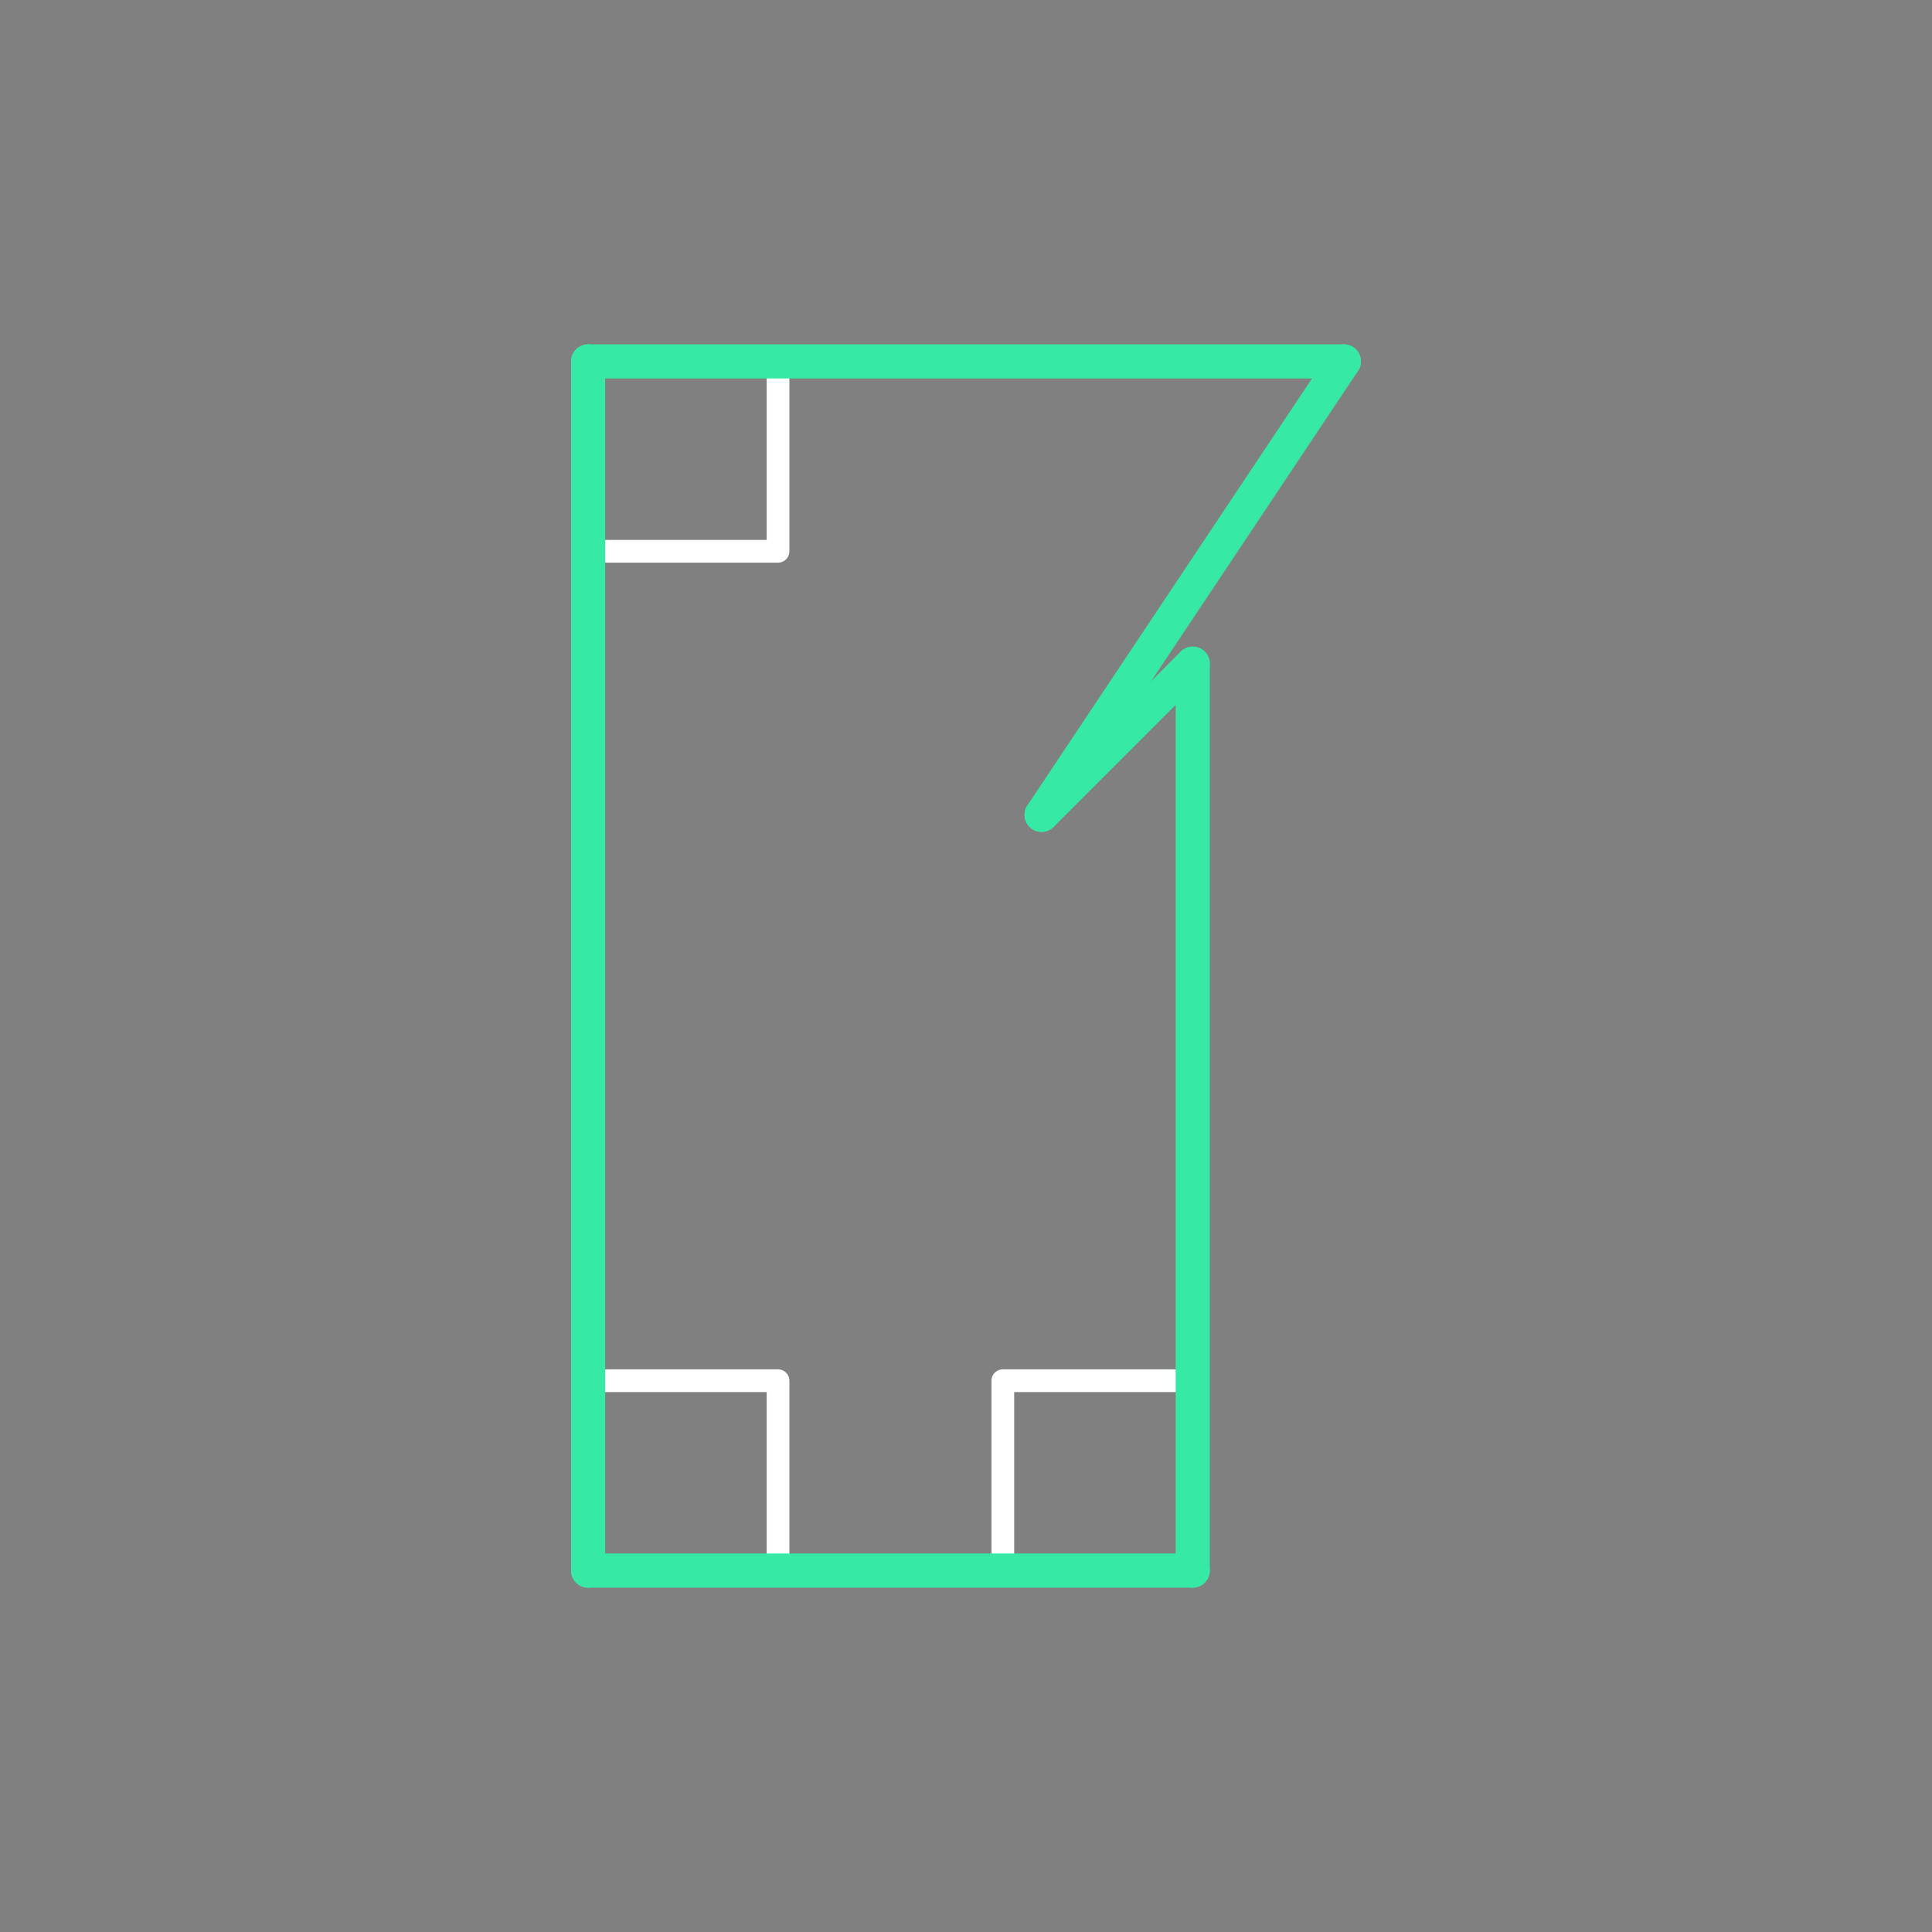 <svg id="_47" data-name="47" xmlns="http://www.w3.org/2000/svg" viewBox="0 0 170 170"><rect x="0" y="0" width="170" height="170" fill="#808080" stroke="none"/><defs><style>.cls-1{opacity:0;}.cls-2{fill:#2580b2;}.cls-3,.cls-4,.cls-5{fill:none;stroke-linecap:round;stroke-linejoin:round;}.cls-3{stroke:#fff;stroke-width:2px;}.cls-4{stroke:#930;}.cls-5{stroke:#36eaa5;stroke-width:3px;}</style></defs><title>47_tool2B</title><g id="transparent_bg" data-name="transparent bg" class="cls-1"><rect class="cls-2" width="170" height="170"/></g><g id="tool2B"><rect class="cls-3" x="51.75" y="121.49" width="16.71" height="16.71"/><rect class="cls-3" x="88.24" y="121.49" width="16.71" height="16.71"/><rect class="cls-3" x="51.75" y="31.8" width="16.71" height="16.71"/></g><g id="shape"><path class="cls-4" d="M51.75,138.2V31.8"/><path class="cls-4" d="M51.75,31.8h66.5"/><path class="cls-4" d="M118.25,31.8L91.65,71.7"/><path class="cls-4" d="M91.65,71.7l13.3-13.3"/><path class="cls-4" d="M104.95,58.4v79.8"/><path class="cls-4" d="M104.95,138.2H51.75"/><path class="cls-5" d="M51.75,138.2V31.8"/><path class="cls-5" d="M51.75,31.8h66.5"/><path class="cls-5" d="M118.25,31.8L91.65,71.7"/><path class="cls-5" d="M91.65,71.7l13.3-13.3"/><path class="cls-5" d="M104.95,58.4v79.8"/><path class="cls-5" d="M104.95,138.2H51.75"/></g></svg>